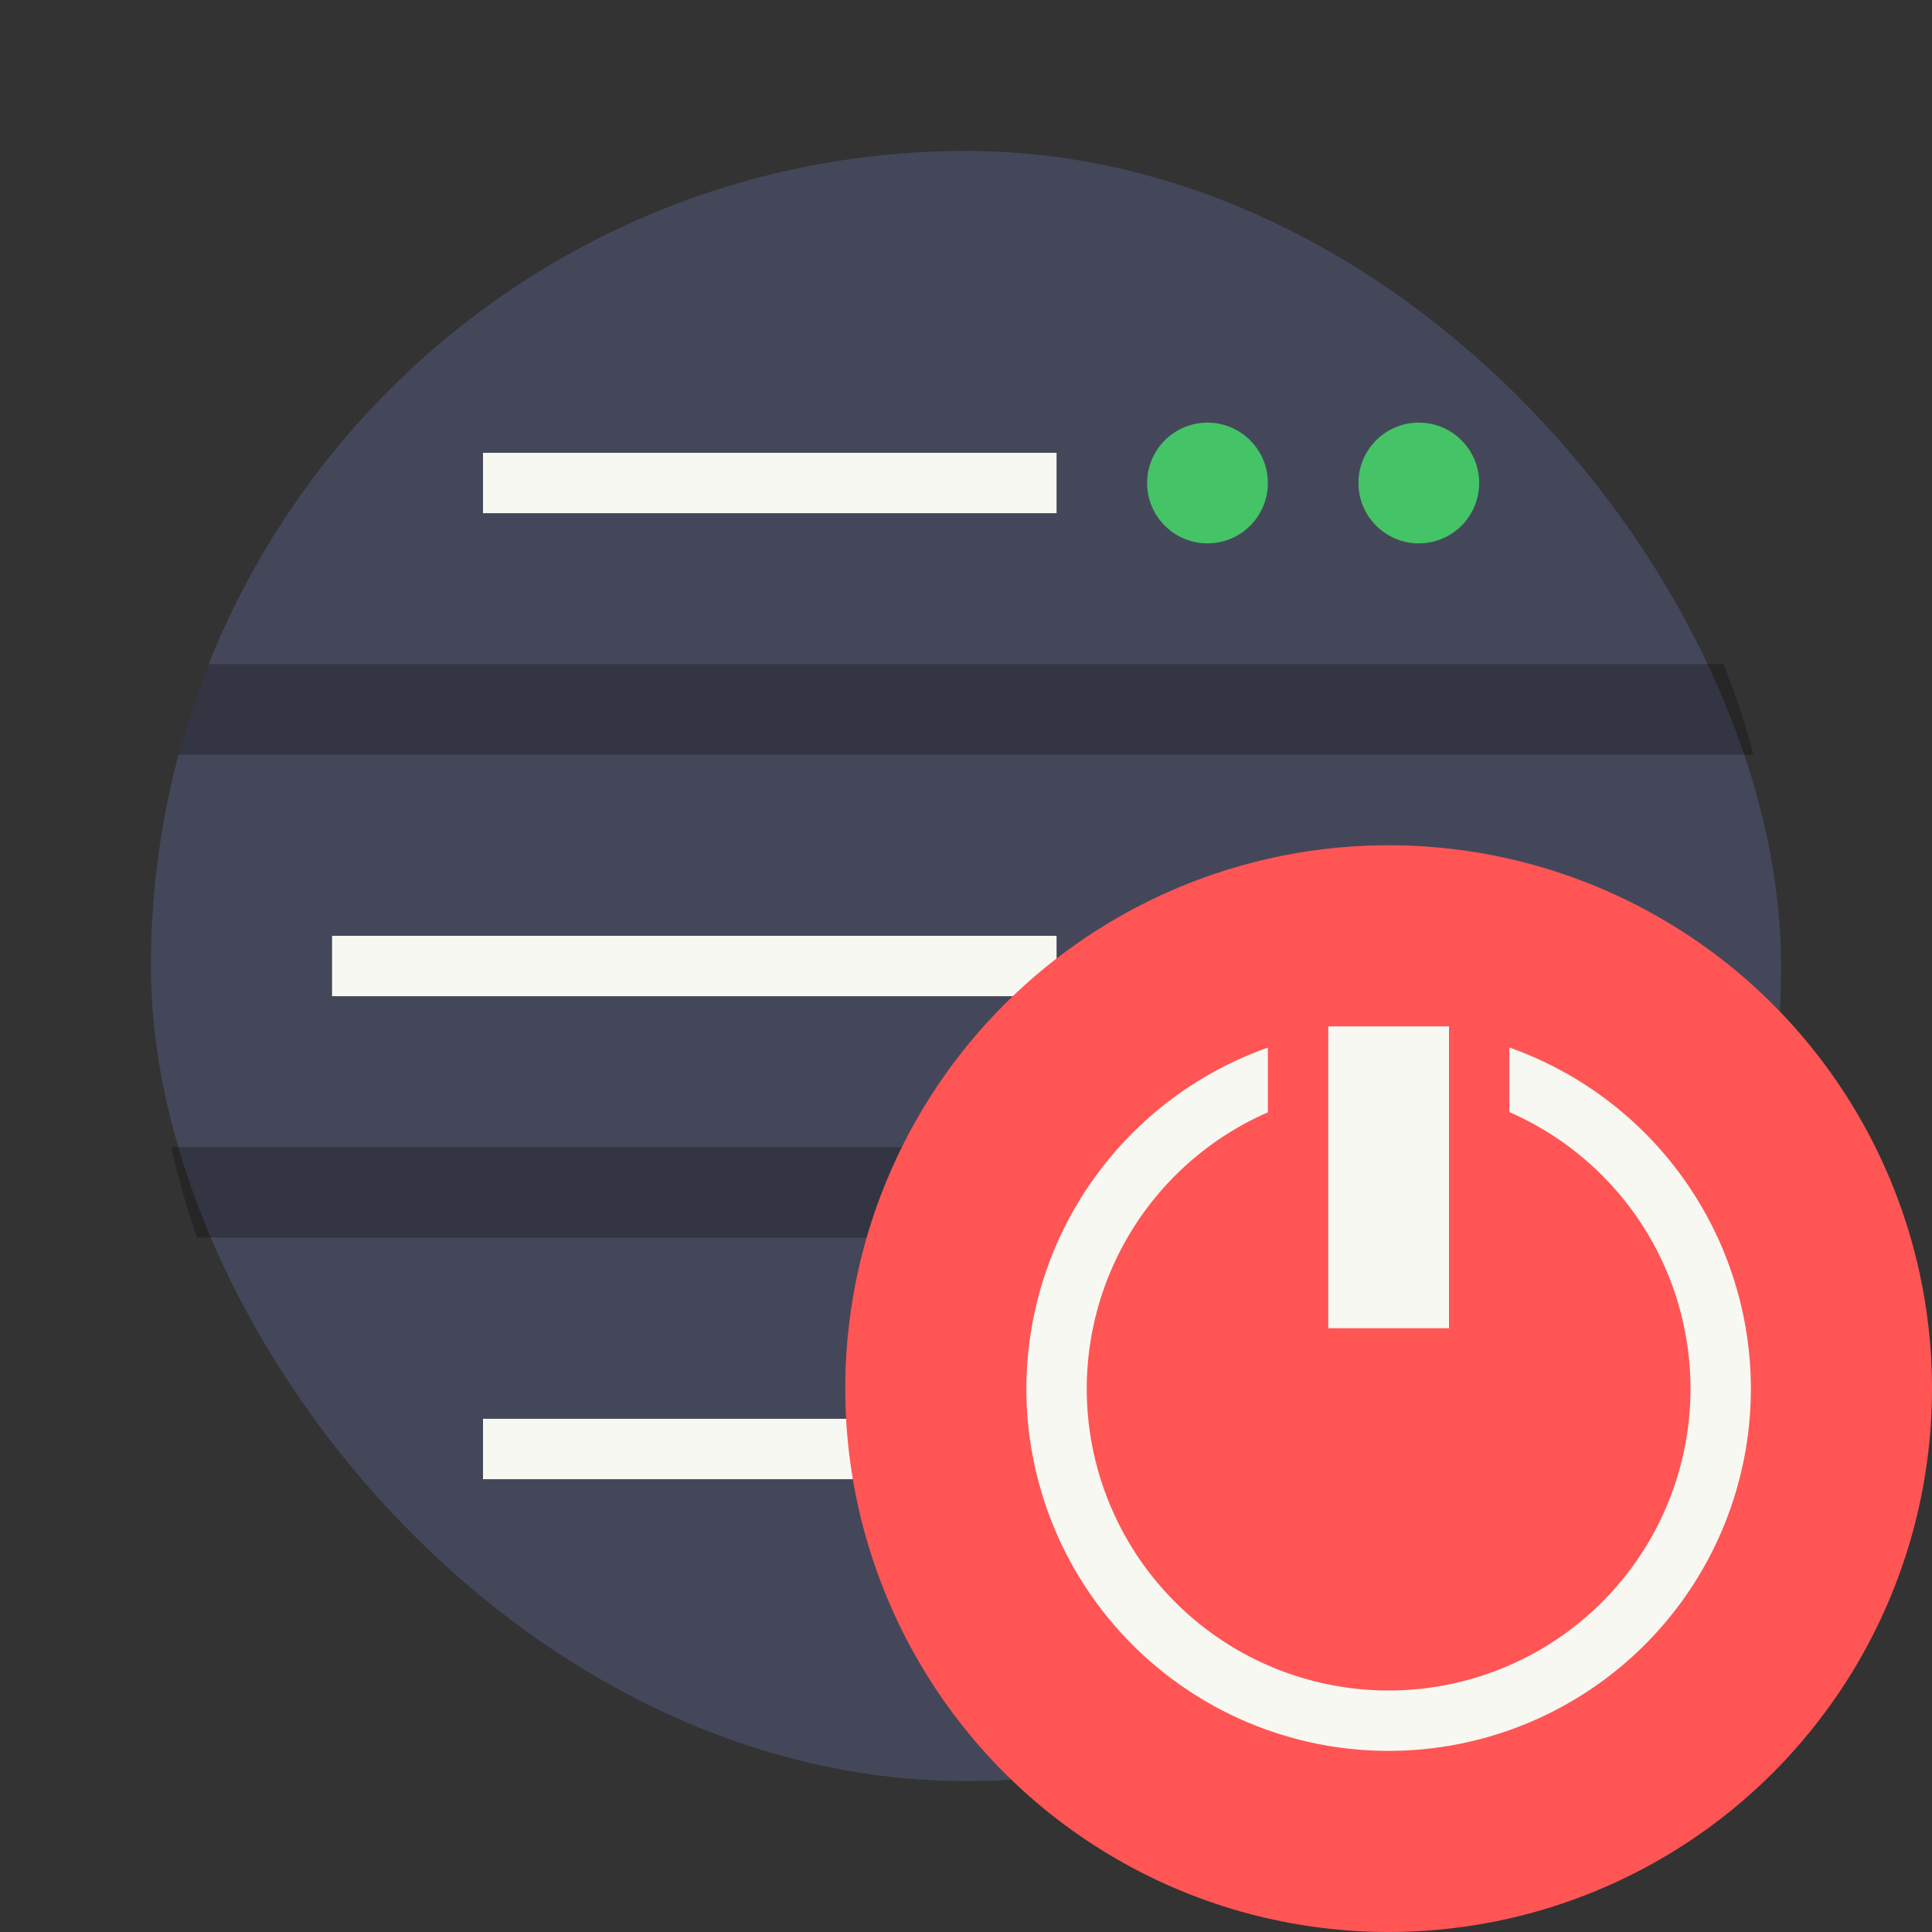 <svg xmlns="http://www.w3.org/2000/svg" width="64" height="64"><rect width="100%" height="100%" fill="#333333" stroke="none"/><rect width="54" height="54" x="5" y="5" fill="#44475a" rx="27" ry="27" style="paint-order:stroke markers fill"/><path fill="#f8f8f2" d="M16 15h19v2H16z"/><circle cx="40" cy="16" r="2" fill="#44c367"/><circle cx="47" cy="16" r="2" fill="#44c367"/><path fill="#f8f8f2" d="M11 31h24v2H11z"/><circle cx="40" cy="32" r="2" fill="#44c367"/><circle cx="47" cy="32" r="2" fill="#44c367"/><path fill="#f8f8f2" d="M16 47h19v2H16z"/><path d="M6.906 22c-.386.974-.72 1.974-.992 3h52.172a26.803 26.803 0 0 0-.992-3zM5.672 38c.23 1.023.517 2.025.86 3h50.937c.343-.975.629-1.977.86-3z" opacity=".25" style="paint-order:fill markers stroke"/><circle cx="40" cy="48" r="2" fill="#44c367"/><circle cx="47" cy="48" r="2" fill="#44c367"/><circle cx="46" cy="46" r="18" fill="#f55" fill-rule="evenodd" style="paint-order:fill markers stroke"/><path fill="#f8f8f2" d="M44 34h4v10h-4zm6 .7v2.14A10 10 0 0 1 56 46a10 10 0 0 1-10 10 10 10 0 0 1-10-10 10 10 0 0 1 6-9.152v-2.144A12 12 0 0 0 34 46a12 12 0 0 0 12 12 12 12 0 0 0 12-12 12 12 0 0 0-8-11.3z"/></svg>